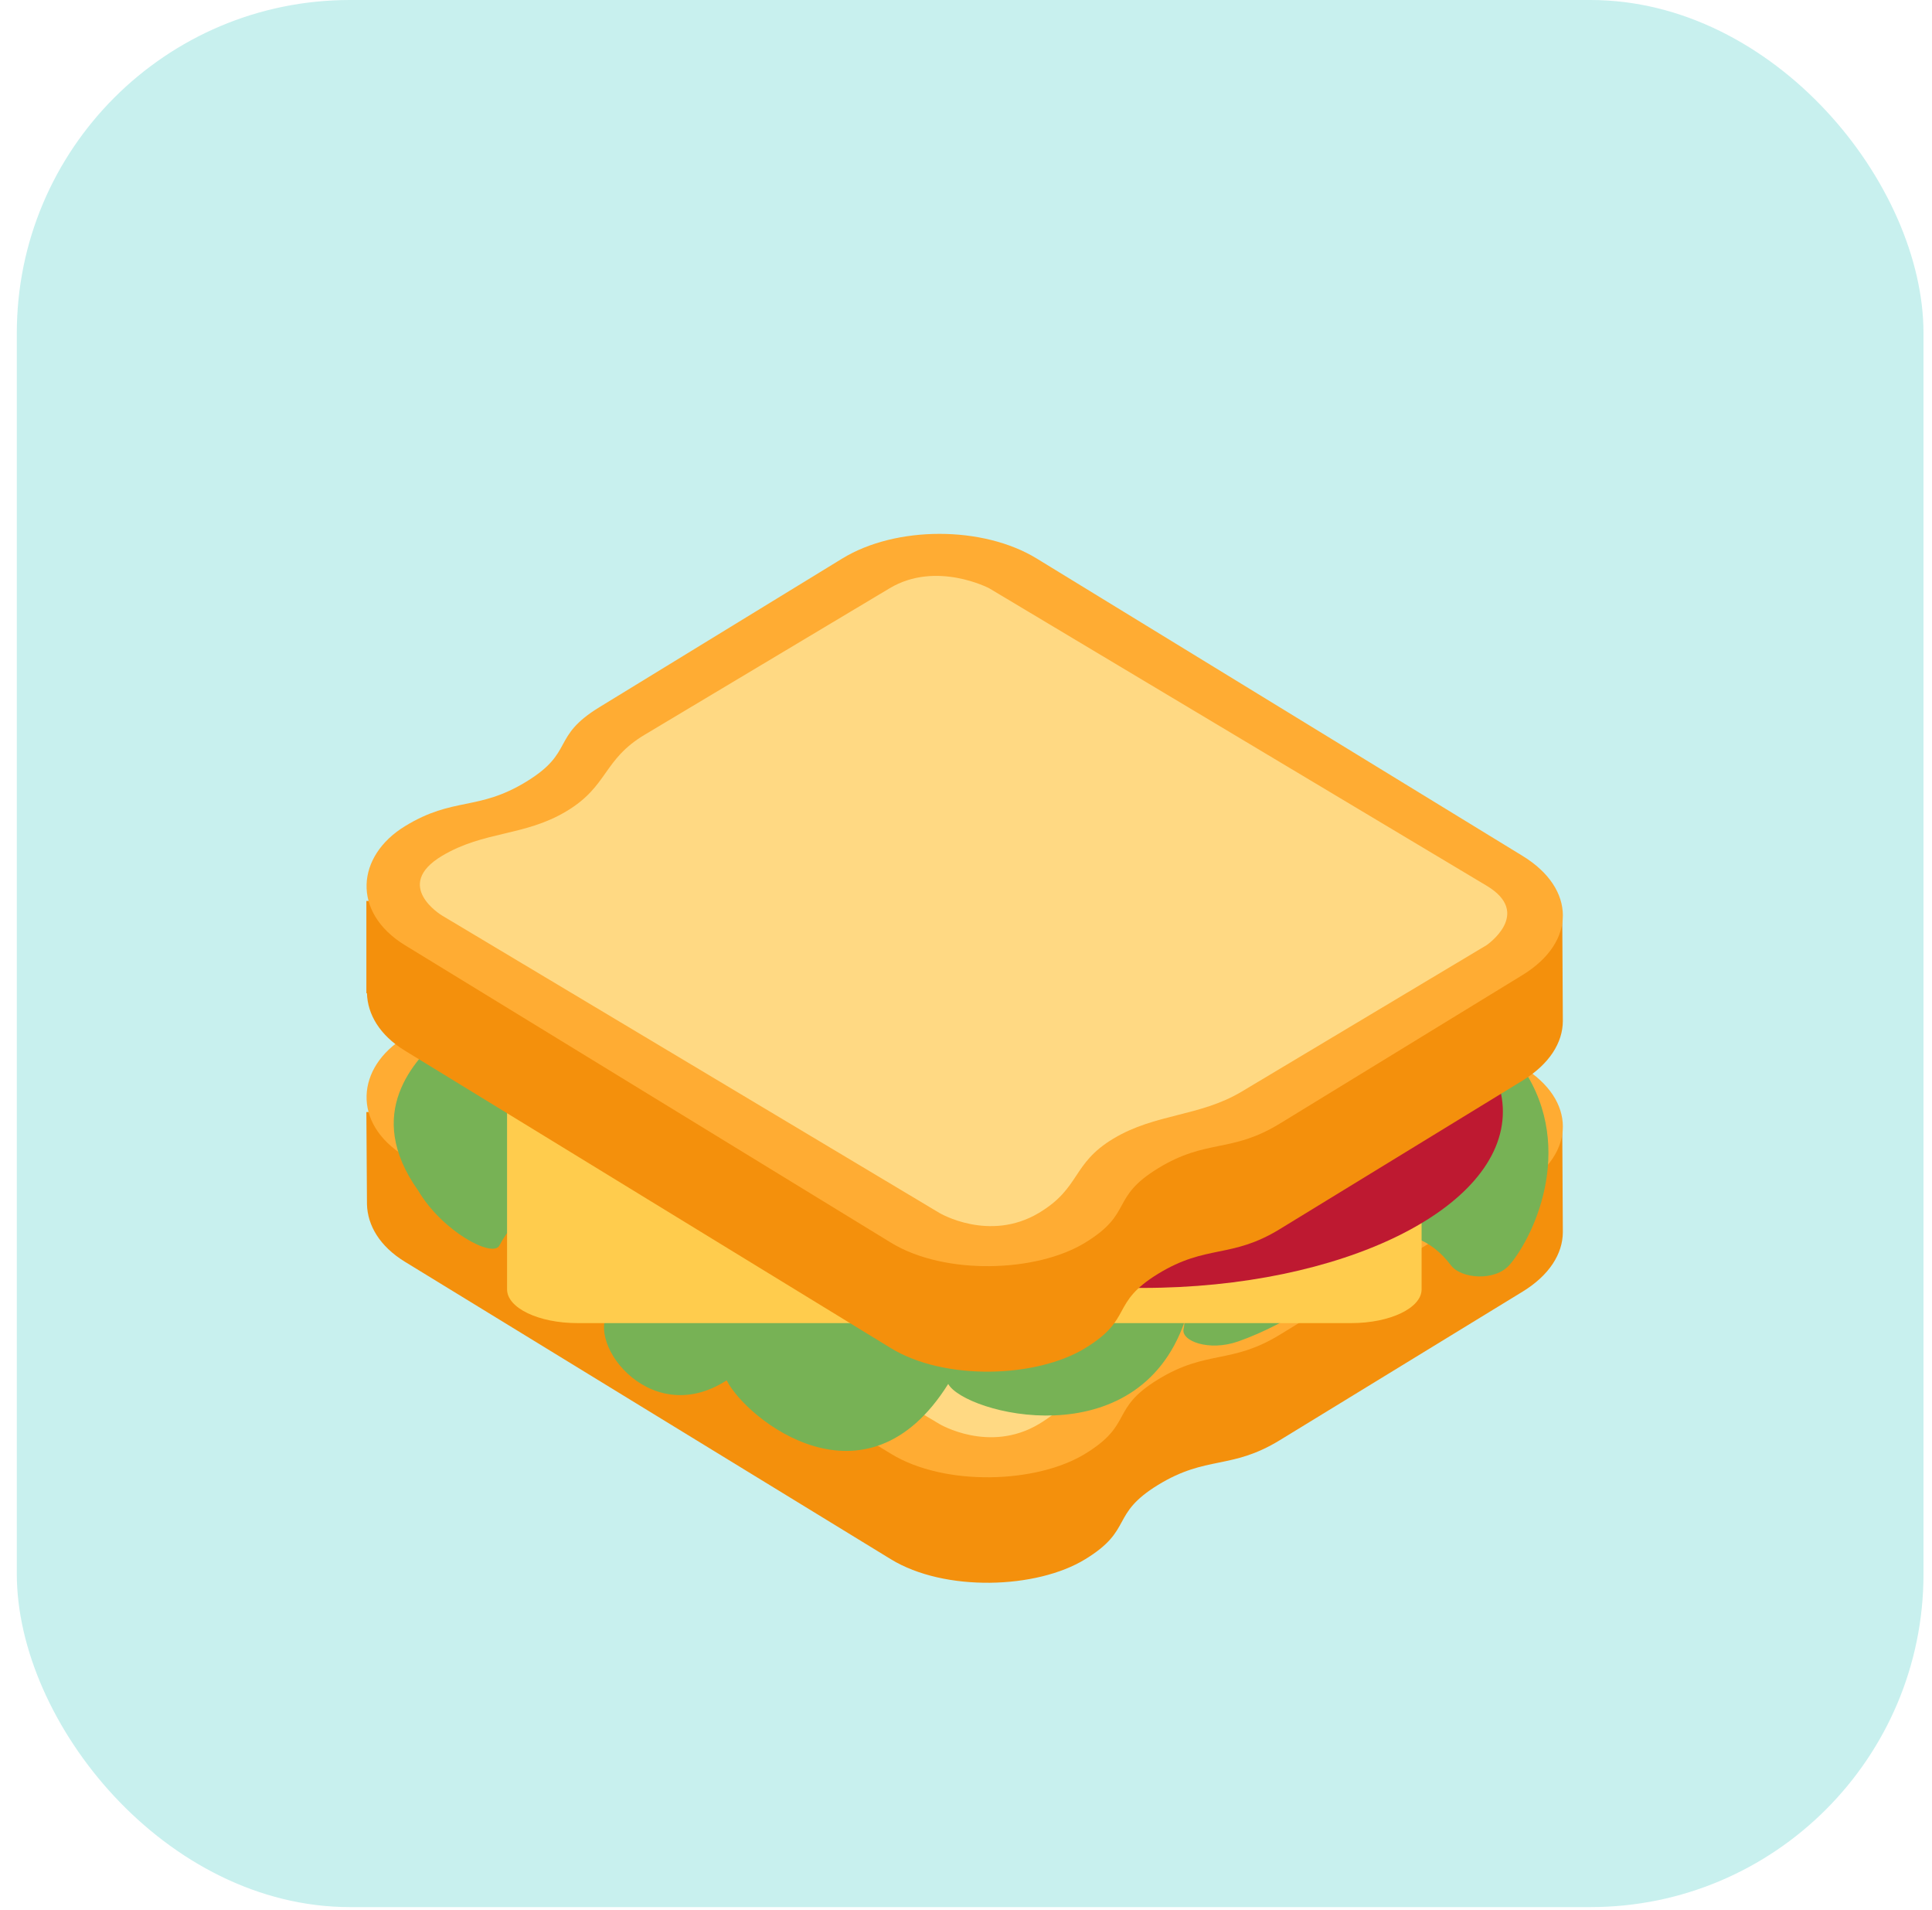 <svg width="87" height="86" viewBox="0 0 87 86" fill="none" xmlns="http://www.w3.org/2000/svg">
<rect x="0.757" width="85.86" height="85.86" rx="15" fill="#C8F0EE"/>
<g filter="url(#filter0_d_3195_7595)">
<path d="M70.351 46.882L16.498 46.065L16.525 50.222C16.552 51.161 17.087 52.104 18.235 52.807L29.175 59.504L40.117 66.199C42.534 67.68 46.682 67.542 48.868 66.199C51.059 64.861 49.964 64.192 52.152 62.851C54.339 61.514 55.432 62.182 57.622 60.845C59.813 59.502 68.566 54.15 68.566 54.15C69.771 53.412 70.373 52.444 70.376 51.475L70.351 46.882Z" fill="#F4900C"/>
<path d="M68.565 44.038C68.565 44.038 20.424 41.361 18.235 42.7C16.046 44.038 15.818 46.576 18.235 48.057L29.175 54.753L40.117 61.45C42.534 62.931 46.682 62.793 48.868 61.45C51.058 60.112 49.964 59.443 52.151 58.102C54.339 56.765 55.432 57.433 57.622 56.097C59.813 54.753 68.564 49.4 68.564 49.4C70.981 47.919 70.982 45.518 68.565 44.038Z" fill="#FFAC33"/>
<path d="M31.105 53.416L42.305 60.112C42.305 60.112 44.545 61.449 46.784 60.112C48.68 58.977 50.144 56.764 50.144 56.764L31.105 53.416Z" fill="#FFD983"/>
<path d="M68.355 43.79C65.281 39.69 26.074 36.802 19.924 42.575C18.682 43.743 16.337 46.092 18.834 49.606C19.924 51.447 22.186 52.646 22.487 52.077C23.188 50.744 24.589 49.578 26.689 49.69C26.57 49.972 27.704 54.77 27.576 54.878C26.111 56.123 29.155 60.45 32.722 58.145C33.611 59.9 38.988 64.232 42.699 58.307C43.437 59.644 51.189 61.677 53.341 55.51C53.324 55.616 53.328 55.706 53.3 55.82C53.159 56.374 54.444 56.854 55.752 56.395C57.952 55.625 61.129 53.714 61.691 51.615C63.261 51.341 64.438 51.776 65.344 52.974C65.792 53.566 67.33 53.709 67.987 52.934C69.147 51.574 71.049 47.386 68.355 43.79Z" fill="#77B255"/>
<path d="M64.016 54.049C64.016 54.887 62.597 55.568 60.848 55.568H26.002C24.253 55.568 22.834 54.887 22.834 54.049V43.673H64.016V54.049Z" fill="#FFCC4D"/>
<path d="M67.676 46.044C67.676 50.428 60.412 53.984 51.453 53.984C42.492 53.984 35.23 50.428 35.23 46.044C35.23 41.658 42.492 38.104 51.453 38.104C60.412 38.104 67.676 41.66 67.676 46.044Z" fill="#BE1931"/>
<path d="M70.351 37.378L16.498 36.561V40.718H16.525C16.552 41.658 17.087 42.6 18.235 43.303L29.175 50L40.117 56.695C42.534 58.176 46.682 58.038 48.868 56.695C51.059 55.357 49.964 54.688 52.152 53.347C54.339 52.01 55.432 52.679 57.622 51.342C59.813 49.999 68.566 44.647 68.566 44.647C69.771 43.908 70.373 42.941 70.376 41.971V41.964L70.351 37.378Z" fill="#F4900C"/>
<path d="M68.565 34.535L46.684 21.145C44.267 19.665 40.348 19.665 37.929 21.145L26.988 27.841C24.8 29.18 25.893 29.85 23.706 31.188C21.519 32.527 20.424 31.857 18.235 33.197C16.046 34.535 15.818 37.072 18.235 38.553L40.117 51.945C42.534 53.426 46.682 53.288 48.868 51.945C51.058 50.607 49.964 49.938 52.151 48.597C54.339 47.26 55.431 47.928 57.622 46.592C59.813 45.248 68.564 39.895 68.564 39.895C70.981 38.416 70.982 36.014 68.565 34.535Z" fill="#FFAC33"/>
<path d="M66.944 35.876L44.543 22.484C44.543 22.484 42.156 21.231 40.062 22.484L29.035 29.076C27.139 30.209 27.399 31.393 25.503 32.526C23.609 33.66 21.798 33.402 19.902 34.534C17.663 35.876 19.902 37.216 19.902 37.216L42.302 50.608C42.302 50.608 44.542 51.945 46.781 50.608C48.677 49.472 48.248 48.395 50.141 47.26C52.037 46.124 54.017 46.279 55.913 45.147C57.808 44.016 66.941 38.553 66.941 38.553C66.941 38.553 69.037 37.126 66.944 35.876Z" fill="#FFD983"/>
</g>
<defs>
<filter id="filter0_d_3195_7595" x="12.498" y="20.035" width="61.879" height="55.224" filterUnits="userSpaceOnUse" color-interpolation-filters="sRGB">
<feFlood flood-opacity="0" result="BackgroundImageFix"/>
<feColorMatrix in="SourceAlpha" type="matrix" values="0 0 0 0 0 0 0 0 0 0 0 0 0 0 0 0 0 0 127 0" result="hardAlpha"/>
<feOffset dy="4"/>
<feGaussianBlur stdDeviation="2"/>
<feComposite in2="hardAlpha" operator="out"/>
<feColorMatrix type="matrix" values="0 0 0 0 0.639 0 0 0 0 0.829 0 0 0 0 0.82 0 0 0 1 0"/>
<feBlend mode="normal" in2="BackgroundImageFix" result="effect1_dropShadow_3195_7595"/>
<feBlend mode="normal" in="SourceGraphic" in2="effect1_dropShadow_3195_7595" result="shape"/>
</filter>
</defs>
</svg>
